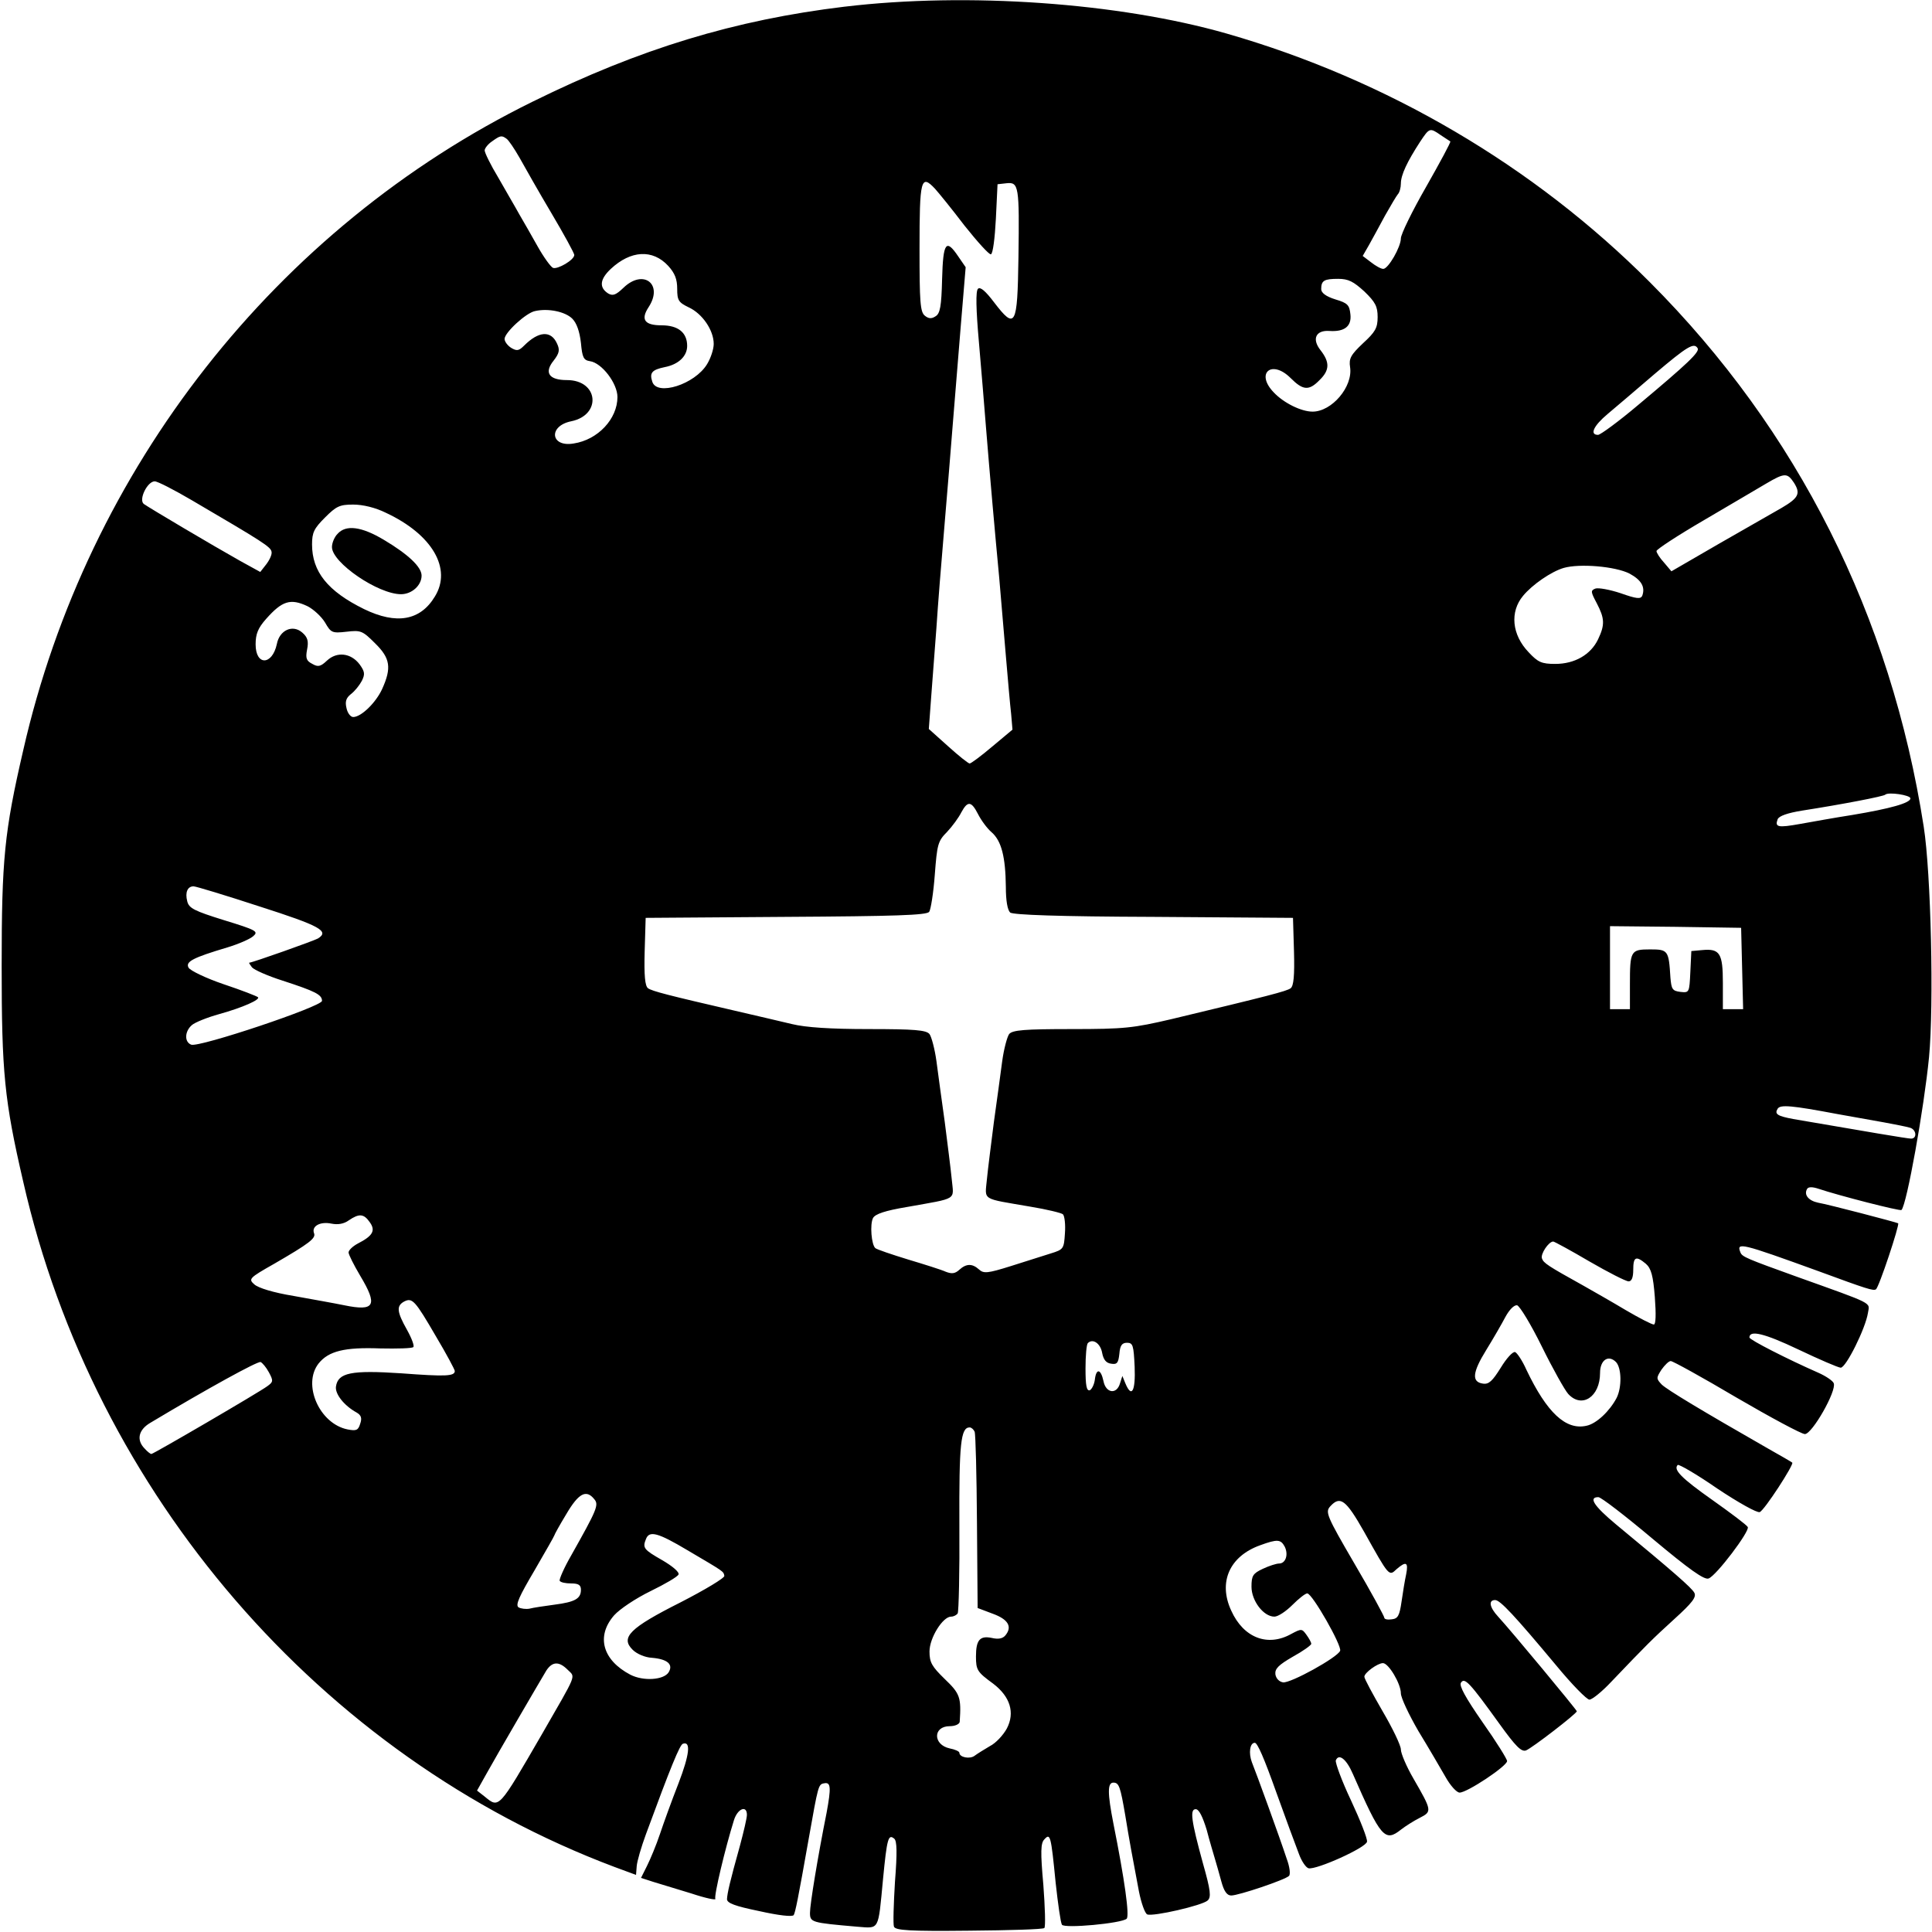 <?xml version="1.0" standalone="no"?>
<!DOCTYPE svg PUBLIC "-//W3C//DTD SVG 20010904//EN"
 "http://www.w3.org/TR/2001/REC-SVG-20010904/DTD/svg10.dtd">
<svg version="1.0" xmlns="http://www.w3.org/2000/svg"
 width="582pt" height="582pt" viewBox="0 0 582 582"
 preserveAspectRatio="xMidYMid meet">
<g transform="translate(0,582) scale(0.1,-0.1)"
fill="#000000" stroke="none">
<path d="M2545 5800 c-332 -40 -618 -127 -940 -286 -773 -380 -1342 -1105
-1535 -1954 -57 -246 -65 -329 -65 -650 0 -321 8 -404 65 -650 214 -941 896
-1731 1781 -2064 l65 -24 2 26 c1 15 14 59 28 97 75 204 102 269 111 272 25 9
20 -33 -13 -119 -20 -51 -45 -120 -56 -153 -11 -33 -29 -76 -39 -96 l-18 -36
37 -12 c20 -6 72 -22 115 -35 42 -14 75 -21 72 -16 -5 8 30 154 56 237 11 35
39 46 39 16 0 -10 -10 -52 -21 -93 -31 -111 -38 -143 -39 -161 0 -12 24 -21
97 -36 58 -13 100 -18 104 -12 5 9 13 48 45 229 29 163 29 165 47 168 20 4 21
-13 7 -89 -27 -135 -50 -276 -50 -301 0 -29 4 -30 142 -42 68 -5 63 -15 78
143 12 124 16 137 34 122 8 -7 9 -41 2 -130 -4 -66 -6 -127 -3 -135 5 -11 45
-14 226 -12 121 1 223 4 227 8 4 4 2 63 -3 130 -9 100 -8 126 3 137 18 20 20
12 34 -130 7 -64 15 -121 19 -127 7 -12 180 4 195 18 9 9 -6 117 -40 287 -18
92 -18 123 0 123 17 0 21 -12 36 -100 11 -68 21 -123 41 -228 7 -35 18 -66 25
-69 18 -7 166 27 182 42 11 10 9 30 -14 111 -36 131 -40 164 -22 164 10 0 21
-23 33 -62 9 -35 21 -74 25 -88 4 -14 13 -44 19 -67 8 -30 17 -43 30 -43 22 0
162 47 174 59 5 5 2 28 -7 52 -21 64 -92 259 -105 291 -10 27 -6 58 9 58 8 0
28 -46 65 -150 15 -41 33 -91 40 -110 7 -19 20 -53 28 -75 8 -22 21 -41 29
-43 24 -5 173 62 176 80 2 8 -20 64 -48 124 -28 59 -48 114 -46 121 9 22 32 4
51 -40 85 -194 97 -207 146 -168 13 10 38 26 56 35 37 19 37 21 -19 118 -21
36 -38 76 -38 88 0 12 -25 64 -55 115 -30 52 -55 98 -55 104 0 12 40 41 56 41
17 0 54 -62 54 -91 0 -13 24 -64 53 -114 30 -49 66 -111 81 -137 15 -27 34
-48 43 -48 23 0 143 80 143 95 0 6 -33 59 -74 117 -52 75 -71 110 -65 119 11
17 26 1 116 -124 49 -68 66 -85 80 -80 18 7 153 111 153 118 0 4 -199 244
-237 285 -26 28 -30 50 -9 50 15 0 58 -46 184 -197 47 -57 92 -103 100 -103 8
0 38 24 66 54 107 112 123 128 190 189 54 49 67 66 60 79 -8 15 -63 63 -236
206 -66 55 -84 82 -53 82 8 0 82 -57 164 -126 110 -92 155 -124 168 -119 23 8
125 143 118 155 -3 6 -51 42 -106 81 -95 67 -119 92 -105 106 3 3 57 -28 119
-71 63 -42 120 -74 128 -71 14 5 104 144 98 149 -2 2 -35 21 -74 43 -201 115
-302 176 -319 192 -17 18 -17 20 -1 45 10 14 22 26 28 26 6 0 95 -49 198 -110
103 -60 196 -110 206 -110 22 0 96 130 87 153 -2 7 -24 22 -47 32 -91 40 -207
99 -207 106 0 23 44 13 147 -36 63 -30 121 -55 128 -55 16 0 75 119 82 165 5
33 23 24 -217 110 -147 53 -162 59 -167 72 -13 32 0 29 237 -57 144 -53 163
-59 171 -54 9 5 72 195 67 199 -5 3 -211 57 -241 62 -29 6 -44 24 -33 42 4 6
16 6 34 0 59 -20 246 -68 250 -64 16 16 68 307 83 460 15 157 6 555 -16 695
-99 636 -380 1194 -825 1640 -349 350 -791 610 -1275 749 -325 93 -781 125
-1150 81z m1795 -387 c14 -9 27 -18 29 -19 2 -2 -31 -63 -73 -137 -42 -73 -76
-143 -76 -155 0 -26 -38 -92 -53 -92 -7 0 -23 9 -37 20 l-25 19 19 33 c10 18
32 58 48 88 17 30 34 59 39 65 5 5 9 20 9 32 0 26 19 66 58 126 28 42 29 43
62 20z m-2814 -11 c6 -4 23 -29 39 -57 15 -27 58 -103 96 -167 38 -64 69 -121
69 -126 0 -15 -50 -44 -64 -39 -7 3 -28 32 -46 64 -18 32 -43 76 -56 98 -12
22 -41 71 -63 110 -23 38 -41 75 -41 82 0 6 10 19 22 27 25 18 29 19 44 8z
m1291 -151 c10 -11 50 -60 88 -110 39 -49 75 -89 80 -87 6 1 12 49 15 107 l5
104 27 3 c37 4 39 -8 36 -223 -3 -209 -9 -220 -74 -135 -25 33 -41 47 -48 40
-7 -7 -6 -61 3 -162 7 -84 17 -198 21 -253 11 -137 28 -329 40 -455 5 -58 14
-163 20 -235 6 -71 13 -151 16 -176 l4 -47 -61 -51 c-33 -28 -64 -51 -68 -51
-4 0 -33 23 -65 52 l-58 52 7 95 c4 53 11 148 16 211 4 63 15 201 24 305 9
105 20 242 25 305 5 63 16 196 24 295 l15 180 -22 32 c-37 55 -46 44 -49 -68
-2 -82 -6 -104 -20 -112 -12 -8 -21 -7 -32 2 -14 11 -16 42 -16 201 0 210 4
227 47 181z m-804 -232 c20 -22 27 -40 27 -69 0 -35 4 -41 35 -56 41 -19 75
-69 75 -110 0 -16 -9 -43 -20 -61 -37 -61 -151 -97 -165 -53 -9 27 -1 36 37
44 42 8 68 33 68 64 0 40 -27 62 -77 62 -51 0 -64 17 -39 55 45 69 -16 116
-76 58 -23 -22 -32 -25 -46 -17 -28 18 -25 43 8 74 60 56 126 60 173 9z m2097
-77 c33 -32 40 -45 40 -77 0 -33 -7 -45 -44 -79 -37 -35 -43 -46 -39 -72 9
-59 -55 -134 -113 -134 -34 0 -87 26 -117 58 -56 58 -6 100 51 43 37 -37 55
-39 87 -6 31 30 31 54 3 90 -27 34 -14 61 27 58 45 -3 67 14 63 50 -3 28 -8
34 -45 45 -29 9 -43 20 -43 31 0 26 9 31 51 31 31 0 46 -8 79 -38z m-2386 -82
c13 -13 22 -38 26 -73 4 -44 8 -52 27 -55 36 -5 83 -67 83 -108 0 -66 -59
-129 -132 -140 -70 -12 -77 53 -7 67 92 19 82 124 -13 124 -54 0 -70 22 -40
59 17 22 19 32 10 51 -18 40 -55 38 -99 -6 -16 -16 -22 -17 -39 -7 -11 7 -20
19 -20 27 0 19 65 79 92 84 40 9 91 -2 112 -23z m3390 -89 c7 -11 -31 -47
-178 -170 -59 -50 -115 -91 -122 -91 -26 0 -14 27 29 63 23 19 87 74 142 121
98 83 118 95 129 77z m290 -405 c21 -33 14 -46 -37 -76 -23 -13 -107 -61 -187
-107 l-145 -84 -22 26 c-13 14 -23 30 -23 35 0 5 64 47 143 93 78 46 162 95
187 110 56 33 64 33 84 3z m-4826 -53 c215 -126 237 -140 240 -155 2 -8 -6
-25 -16 -38 l-18 -23 -60 33 c-82 46 -276 161 -291 172 -16 13 11 68 33 68 9
0 59 -26 112 -57z m585 -38 c139 -65 199 -168 147 -252 -44 -73 -116 -85 -213
-38 -110 54 -157 113 -157 195 0 36 6 48 39 81 34 34 44 39 85 39 29 0 67 -9
99 -25z m3746 -183 c35 -19 48 -40 38 -67 -5 -10 -17 -9 -65 8 -33 11 -67 17
-76 14 -15 -6 -14 -10 4 -44 24 -46 25 -65 4 -109 -22 -46 -70 -74 -129 -74
-41 0 -52 5 -80 35 -51 53 -57 122 -17 170 28 34 85 73 122 84 48 14 156 5
199 -17z m-3983 -98 c18 -9 42 -31 53 -49 18 -31 21 -33 65 -28 43 5 48 3 86
-35 46 -45 50 -74 21 -138 -19 -41 -63 -84 -87 -84 -8 0 -17 12 -20 26 -5 20
-2 31 13 43 12 9 26 27 33 40 10 20 9 28 -7 50 -26 34 -68 39 -98 11 -19 -18
-27 -20 -44 -10 -18 9 -21 17 -16 43 5 25 2 37 -14 51 -29 26 -69 8 -77 -34
-14 -65 -64 -66 -64 -1 0 31 7 49 32 77 48 54 73 62 124 38z m4829 -579 c0
-14 -61 -31 -175 -50 -52 -8 -123 -21 -157 -27 -67 -12 -77 -10 -68 14 4 10
30 19 73 26 122 19 246 43 251 48 9 9 76 -1 76 -11z m-2809 -47 c9 -18 27 -43
41 -55 30 -26 42 -75 43 -164 0 -43 5 -70 13 -78 10 -7 144 -12 433 -13 l419
-3 3 -101 c2 -73 -1 -104 -10 -111 -12 -9 -67 -23 -359 -93 -116 -27 -141 -30
-302 -30 -141 0 -177 -3 -187 -15 -6 -8 -16 -45 -21 -82 -5 -37 -16 -120 -25
-183 -8 -63 -18 -141 -21 -172 -6 -66 -19 -57 131 -83 49 -8 94 -19 98 -23 5
-5 8 -31 6 -57 -3 -47 -4 -49 -43 -61 -22 -7 -76 -24 -120 -38 -70 -22 -82
-23 -96 -10 -20 18 -38 18 -59 -1 -13 -12 -23 -13 -41 -6 -13 6 -64 22 -114
37 -49 15 -93 30 -98 34 -12 10 -17 72 -7 91 7 12 36 22 102 33 156 28 141 19
135 84 -3 31 -13 109 -21 172 -9 63 -20 146 -25 183 -5 37 -15 74 -21 82 -10
12 -45 15 -183 15 -116 0 -190 5 -231 15 -34 8 -110 26 -171 40 -203 47 -250
59 -263 68 -9 7 -12 38 -10 111 l3 101 421 3 c332 2 424 5 433 15 5 7 13 58
17 112 7 91 9 101 37 129 16 17 35 43 43 59 19 35 30 34 50 -5z m-2163 -279
c181 -58 210 -74 175 -96 -12 -7 -198 -73 -207 -73 -2 0 2 -6 8 -14 7 -8 48
-26 92 -40 98 -32 119 -42 119 -61 0 -17 -370 -141 -394 -132 -21 8 -20 40 2
59 9 8 46 23 82 33 72 20 125 44 117 51 -3 3 -49 21 -103 39 -53 18 -101 41
-106 50 -10 18 13 30 117 61 33 10 68 25 78 34 16 14 10 18 -88 48 -90 28
-106 36 -111 57 -7 27 1 45 19 45 7 0 96 -27 200 -61z m4465 -186 l3 -123 -31
0 -30 0 0 79 c0 89 -9 104 -62 99 l-33 -3 -3 -63 c-3 -62 -3 -63 -30 -60 -24
3 -27 8 -30 43 -5 82 -7 85 -61 85 -59 0 -61 -4 -61 -106 l0 -74 -30 0 -30 0
0 125 0 125 198 -2 197 -3 3 -122z m287 -439 c44 -8 107 -19 140 -25 33 -6 68
-13 78 -16 20 -5 23 -33 4 -33 -11 0 -134 21 -355 59 -48 9 -57 15 -47 31 8
13 42 10 180 -16z m-4421 -326 c18 -25 9 -41 -36 -64 -15 -8 -28 -20 -28 -27
0 -6 16 -38 35 -70 54 -90 44 -108 -48 -89 -29 6 -97 18 -152 28 -61 10 -107
24 -119 35 -18 16 -16 19 60 62 107 62 126 77 120 92 -8 21 18 36 52 29 20 -4
38 -1 53 10 31 21 45 20 63 -6z m3674 -118 c57 -33 110 -60 118 -60 9 0 14 11
14 35 0 39 8 43 38 18 16 -14 22 -36 27 -100 4 -53 3 -83 -3 -83 -6 0 -43 19
-84 43 -40 24 -98 57 -128 74 -108 60 -120 68 -125 82 -5 13 20 51 34 51 3 0
53 -27 109 -60z m-3474 -227 c31 -52 56 -99 56 -103 0 -16 -28 -17 -161 -7
-151 10 -191 2 -197 -40 -3 -22 24 -57 62 -78 14 -8 17 -17 11 -34 -6 -20 -12
-22 -38 -17 -85 17 -137 136 -87 199 30 37 78 49 185 45 51 -1 96 0 100 4 4 3
-5 27 -19 52 -31 55 -32 72 -9 85 25 13 33 4 97 -106z m3331 -30 c33 -67 69
-131 79 -142 41 -45 96 -9 96 63 0 39 25 56 48 33 17 -18 18 -76 2 -108 -21
-40 -61 -78 -91 -84 -62 -14 -119 39 -181 169 -12 27 -28 51 -34 53 -7 2 -26
-19 -43 -47 -25 -40 -36 -51 -54 -48 -34 5 -32 33 10 101 21 34 47 79 58 100
12 22 26 36 35 35 8 -2 42 -58 75 -125z m-1325 -18 c4 -21 12 -31 27 -33 18
-3 22 2 25 30 2 25 8 33 23 33 18 0 20 -8 23 -72 3 -74 -9 -96 -28 -50 l-9 22
-7 -22 c-10 -35 -43 -30 -50 7 -8 37 -22 39 -26 3 -2 -14 -9 -28 -15 -31 -10
-3 -13 15 -13 66 0 38 3 72 7 76 15 15 38 -1 43 -29z m-2510 -59 c14 -26 13
-29 -5 -42 -24 -18 -343 -204 -349 -204 -3 0 -12 7 -20 16 -26 26 -19 57 17
78 172 103 323 186 332 183 5 -2 17 -16 25 -31z m2126 -179 c3 -8 6 -130 7
-273 l2 -258 45 -17 c47 -17 60 -39 39 -65 -8 -10 -21 -13 -42 -8 -35 7 -47
-6 -47 -56 0 -41 4 -47 52 -82 51 -39 66 -87 41 -135 -11 -20 -33 -44 -51 -53
-17 -10 -38 -23 -46 -29 -14 -11 -46 -5 -46 9 0 4 -13 10 -29 13 -51 11 -51
67 0 67 16 0 29 6 30 13 5 74 1 85 -45 129 -39 38 -46 50 -46 83 0 41 40 105
65 105 8 0 17 5 20 10 3 6 6 125 5 265 -1 247 4 295 31 295 5 0 12 -6 15 -13z
m-1146 -203 c15 -17 8 -32 -69 -169 -22 -38 -37 -73 -35 -77 3 -5 18 -8 35 -8
22 0 29 -5 29 -19 0 -27 -18 -37 -80 -45 -30 -4 -64 -9 -75 -12 -11 -2 -26 0
-33 4 -10 7 2 33 48 111 33 57 60 104 60 106 0 2 16 31 36 64 37 63 60 75 84
45z m2319 -98 c76 -136 75 -135 98 -113 29 25 36 21 29 -15 -4 -18 -10 -55
-14 -83 -6 -42 -11 -51 -29 -53 -13 -2 -23 0 -23 5 0 4 -40 78 -90 163 -84
144 -88 155 -73 172 30 33 47 21 102 -76z m-2038 -56 c112 -66 108 -63 111
-77 2 -6 -58 -42 -132 -80 -153 -77 -182 -106 -144 -143 12 -12 37 -23 58 -24
47 -4 65 -20 50 -44 -15 -23 -76 -27 -115 -7 -84 44 -104 116 -49 179 17 19
65 51 110 73 43 21 81 43 84 50 3 7 -18 25 -49 43 -56 32 -60 37 -49 64 10 26
36 19 125 -34z m1799 11 c12 -24 3 -51 -17 -51 -8 0 -30 -7 -49 -16 -30 -14
-34 -21 -34 -54 0 -42 36 -90 69 -90 11 0 35 16 54 35 19 19 39 35 45 35 15 0
105 -158 99 -173 -8 -20 -149 -98 -172 -95 -12 2 -21 12 -23 24 -2 17 9 28 52
53 31 17 56 35 56 39 0 5 -7 17 -15 28 -13 18 -15 18 -45 2 -71 -40 -144 -12
-181 70 -40 86 -5 164 87 197 52 19 62 18 74 -4z m-2160 -371 c24 -24 30 -7
-78 -195 -131 -226 -128 -223 -172 -187 l-23 18 28 50 c31 56 160 277 181 312
18 27 38 28 64 2z"/>
<path d="M1017 4212 c-10 -10 -17 -28 -17 -40 0 -47 139 -142 208 -142 33 0
62 27 62 56 0 26 -40 64 -114 108 -67 40 -114 46 -139 18z"/>
</g>
</svg>
